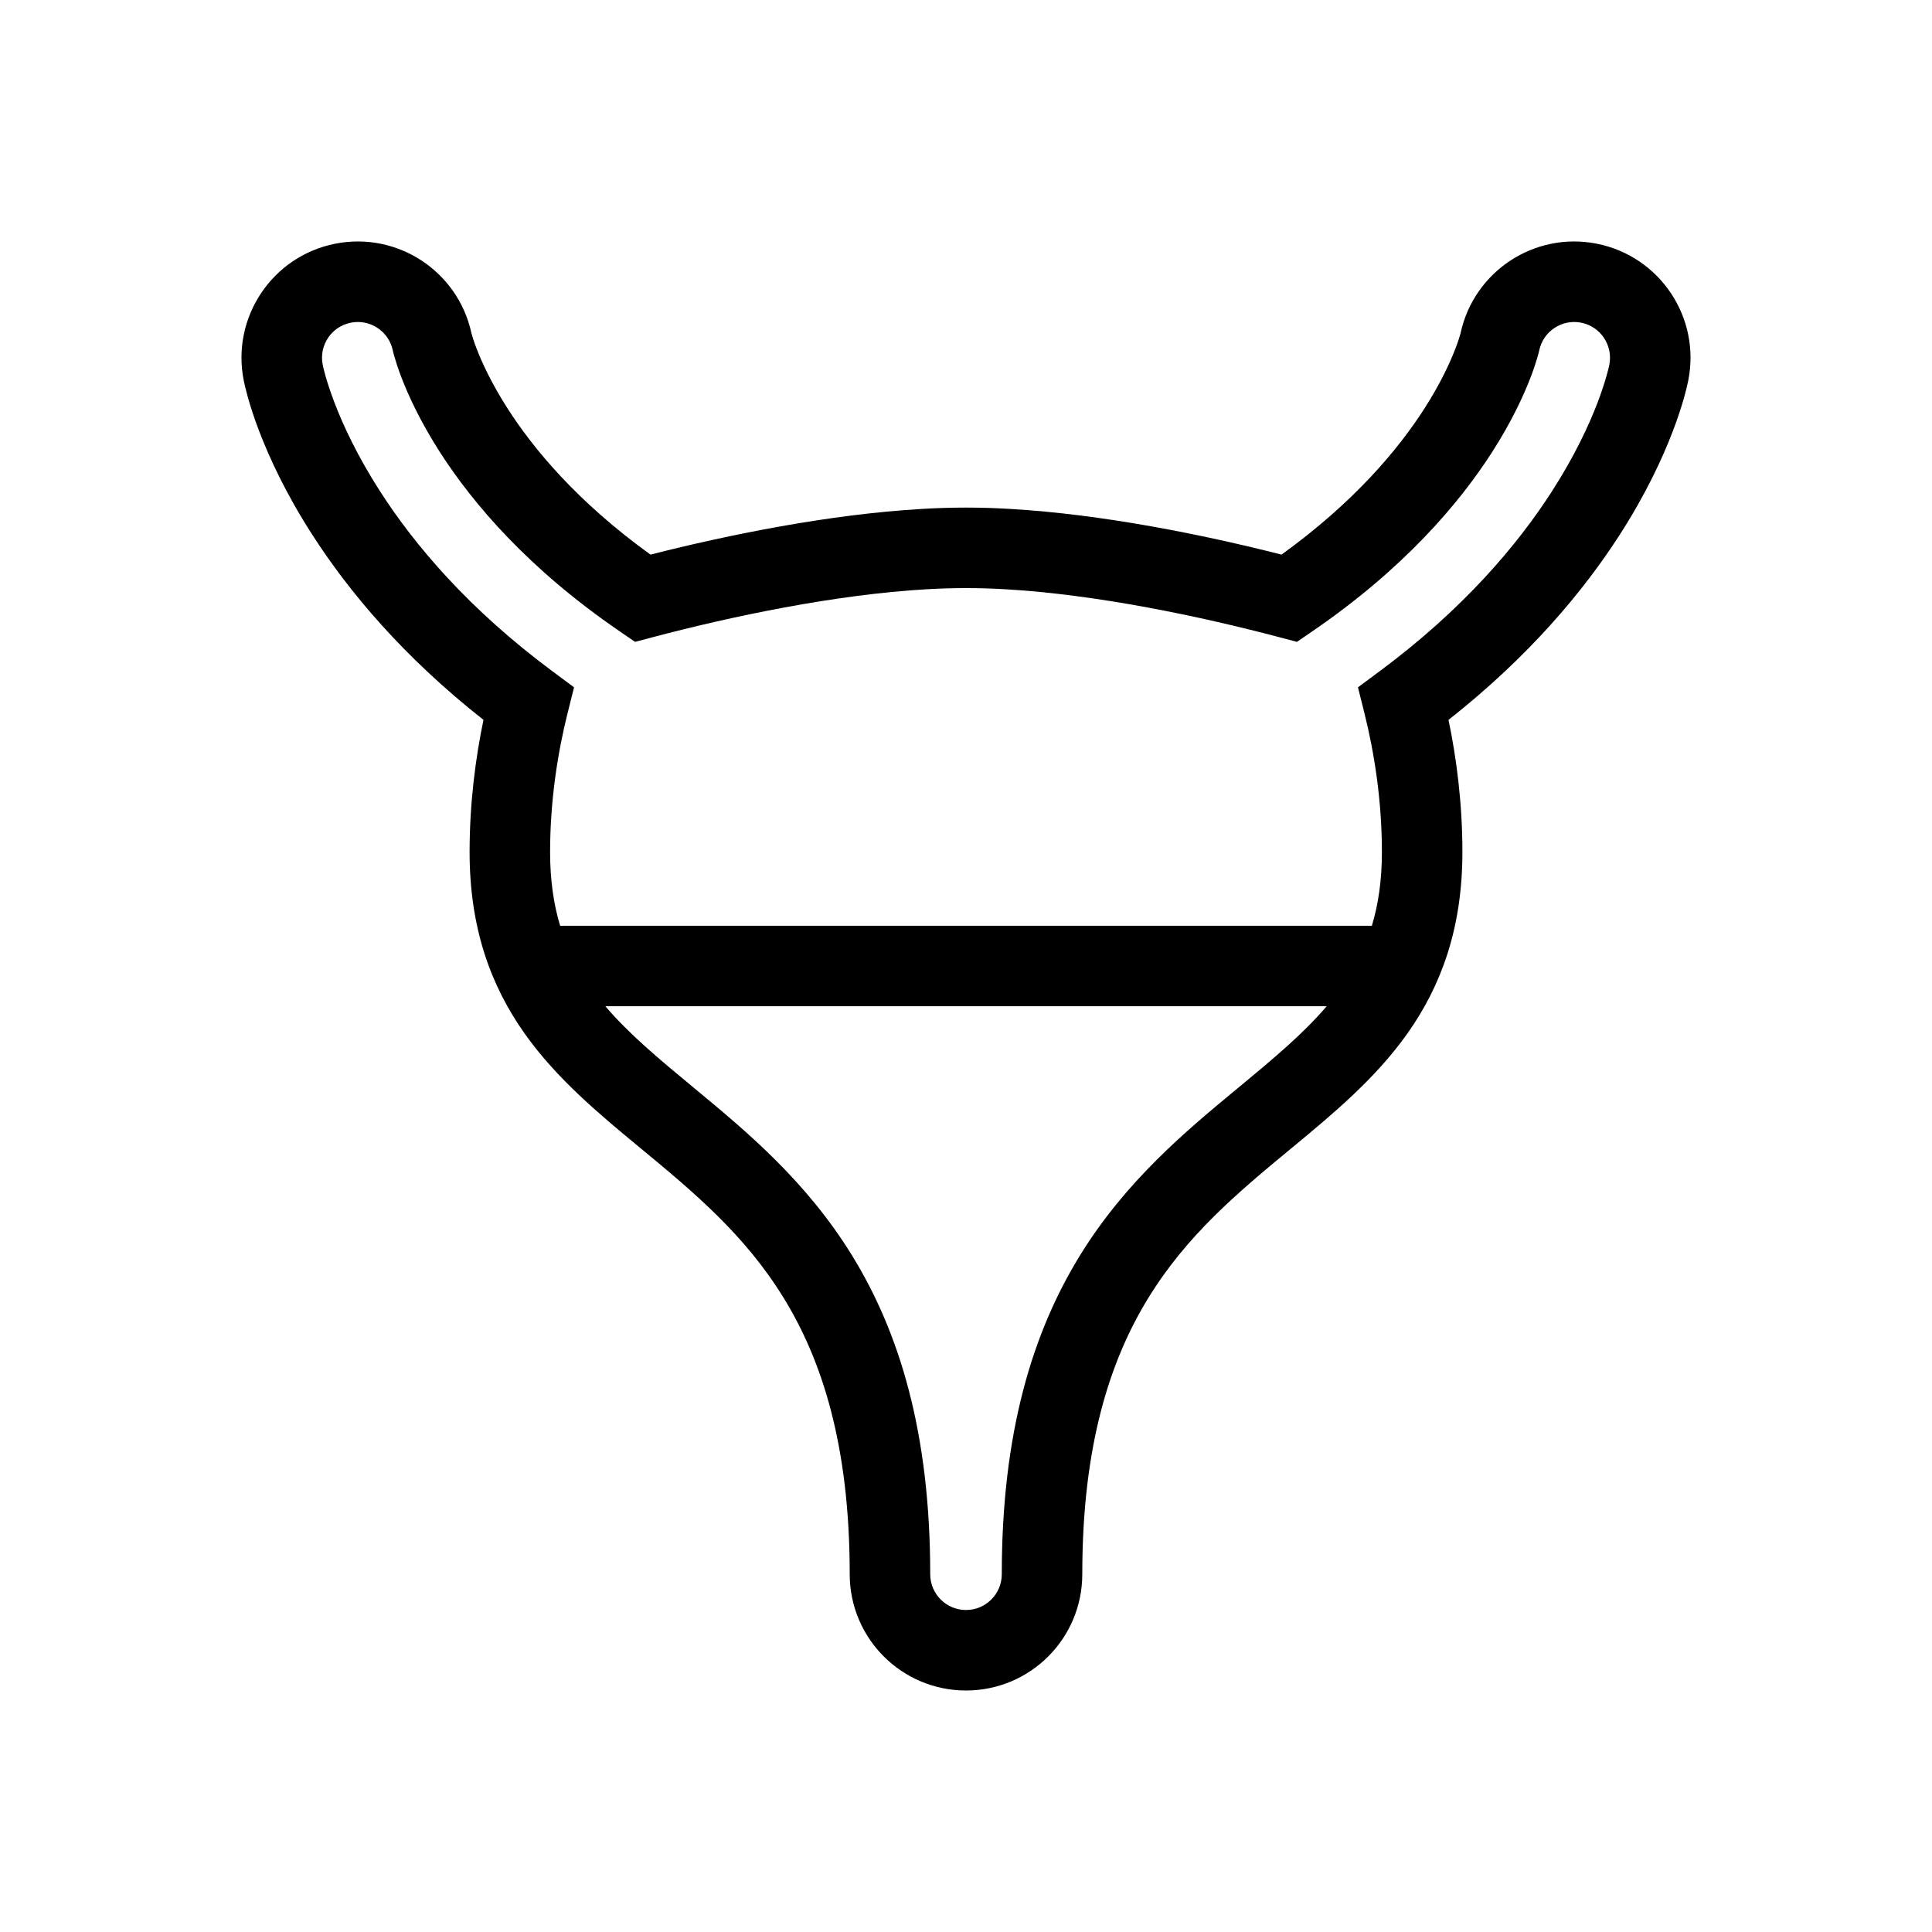 <svg width="48" height="48" viewBox="0 0 48 48" fill="none" xmlns="http://www.w3.org/2000/svg">
<path fill-rule="evenodd" clip-rule="evenodd" d="M8.322 6.056C9.871 5.746 11.377 6.737 11.712 8.274C11.713 8.281 11.717 8.293 11.722 8.31C11.738 8.369 11.774 8.487 11.838 8.654C11.966 8.987 12.203 9.515 12.618 10.16C13.258 11.157 14.344 12.468 16.161 13.779C18.112 13.283 20.616 12.776 22.905 12.644C23.266 12.622 23.631 12.611 24 12.611C24.369 12.611 24.734 12.622 25.095 12.644C27.384 12.776 29.889 13.283 31.839 13.779C33.656 12.468 34.742 11.157 35.383 10.16C35.797 9.515 36.035 8.987 36.162 8.654C36.226 8.487 36.262 8.369 36.279 8.31C36.283 8.293 36.287 8.281 36.288 8.274C36.623 6.737 38.129 5.746 39.678 6.056C41.242 6.369 42.257 7.891 41.944 9.455L41.942 9.466C41.916 9.588 41.889 9.705 41.837 9.888C41.776 10.102 41.687 10.383 41.559 10.717C41.302 11.388 40.891 12.276 40.243 13.284C39.336 14.695 37.983 16.314 35.988 17.885C36.187 18.839 36.333 19.961 36.333 21.167C36.333 23.062 35.806 24.489 34.968 25.675C34.171 26.801 33.106 27.683 32.11 28.507L32.061 28.547C30.752 29.63 29.494 30.68 28.533 32.242C27.586 33.781 26.889 35.89 26.889 39.111C26.889 40.707 25.596 42 24 42C22.405 42 21.111 40.707 21.111 39.111C21.111 35.89 20.414 33.781 19.467 32.242C18.506 30.68 17.248 29.63 15.939 28.547L15.89 28.507C14.894 27.683 13.829 26.801 13.032 25.675C12.194 24.489 11.667 23.062 11.667 21.167C11.667 19.961 11.813 18.839 12.012 17.885C10.017 16.314 8.664 14.695 7.758 13.284C7.109 12.276 6.698 11.388 6.441 10.717C6.313 10.383 6.224 10.102 6.163 9.888C6.133 9.781 6.11 9.69 6.092 9.618L6.09 9.61L6.058 9.466L6.056 9.455C5.743 7.891 6.758 6.369 8.322 6.056ZM8.715 8.017C9.193 7.922 9.658 8.229 9.759 8.705L9.761 8.717L9.765 8.733L9.765 8.735C9.77 8.756 9.779 8.789 9.791 8.833L9.798 8.856C9.83 8.969 9.884 9.143 9.97 9.368C10.142 9.818 10.44 10.471 10.935 11.242C11.756 12.518 13.129 14.134 15.4 15.688L15.778 15.947L16.221 15.83C18.168 15.315 20.743 14.771 23.022 14.64L23.024 14.64C23.346 14.621 23.671 14.611 24 14.611C24.329 14.611 24.654 14.621 24.976 14.64L24.979 14.64C27.257 14.771 29.832 15.315 31.78 15.83L32.222 15.947L32.6 15.688C34.871 14.134 36.244 12.518 37.065 11.242C37.56 10.471 37.858 9.818 38.03 9.368C38.116 9.143 38.171 8.969 38.203 8.856C38.218 8.8 38.229 8.759 38.235 8.735L38.235 8.733L38.239 8.717L38.242 8.705C38.342 8.229 38.807 7.922 39.285 8.017C39.765 8.113 40.077 8.579 39.984 9.059C39.967 9.138 39.95 9.21 39.913 9.342C39.867 9.502 39.796 9.726 39.691 10.003C39.479 10.557 39.127 11.32 38.56 12.203C37.701 13.54 36.356 15.134 34.275 16.678L33.738 17.076L33.9 17.724C34.138 18.675 34.333 19.871 34.333 21.167C34.333 21.872 34.243 22.474 34.083 23.003C34.056 23.001 34.028 23 34 23H14C13.972 23 13.944 23.001 13.917 23.003C13.757 22.474 13.667 21.872 13.667 21.167C13.667 19.871 13.862 18.675 14.1 17.724L14.262 17.076L13.726 16.678C11.645 15.134 10.299 13.54 9.44 12.203C8.873 11.32 8.521 10.557 8.31 10.003C8.204 9.726 8.133 9.502 8.087 9.342L8.084 9.329C8.064 9.259 8.049 9.202 8.039 9.158L8.016 9.054C7.925 8.576 8.236 8.113 8.715 8.017ZM15.04 25C15.623 25.684 16.358 26.298 17.215 27.007L17.251 27.037C18.533 28.098 20.024 29.332 21.17 31.194C22.34 33.095 23.111 35.579 23.111 39.111C23.111 39.602 23.509 40 24 40C24.491 40 24.889 39.602 24.889 39.111C24.889 35.579 25.66 33.095 26.83 31.194C27.976 29.332 29.467 28.098 30.749 27.037L30.786 27.007C31.642 26.298 32.377 25.684 32.961 25H15.04Z" fill="black"/>
</svg>
